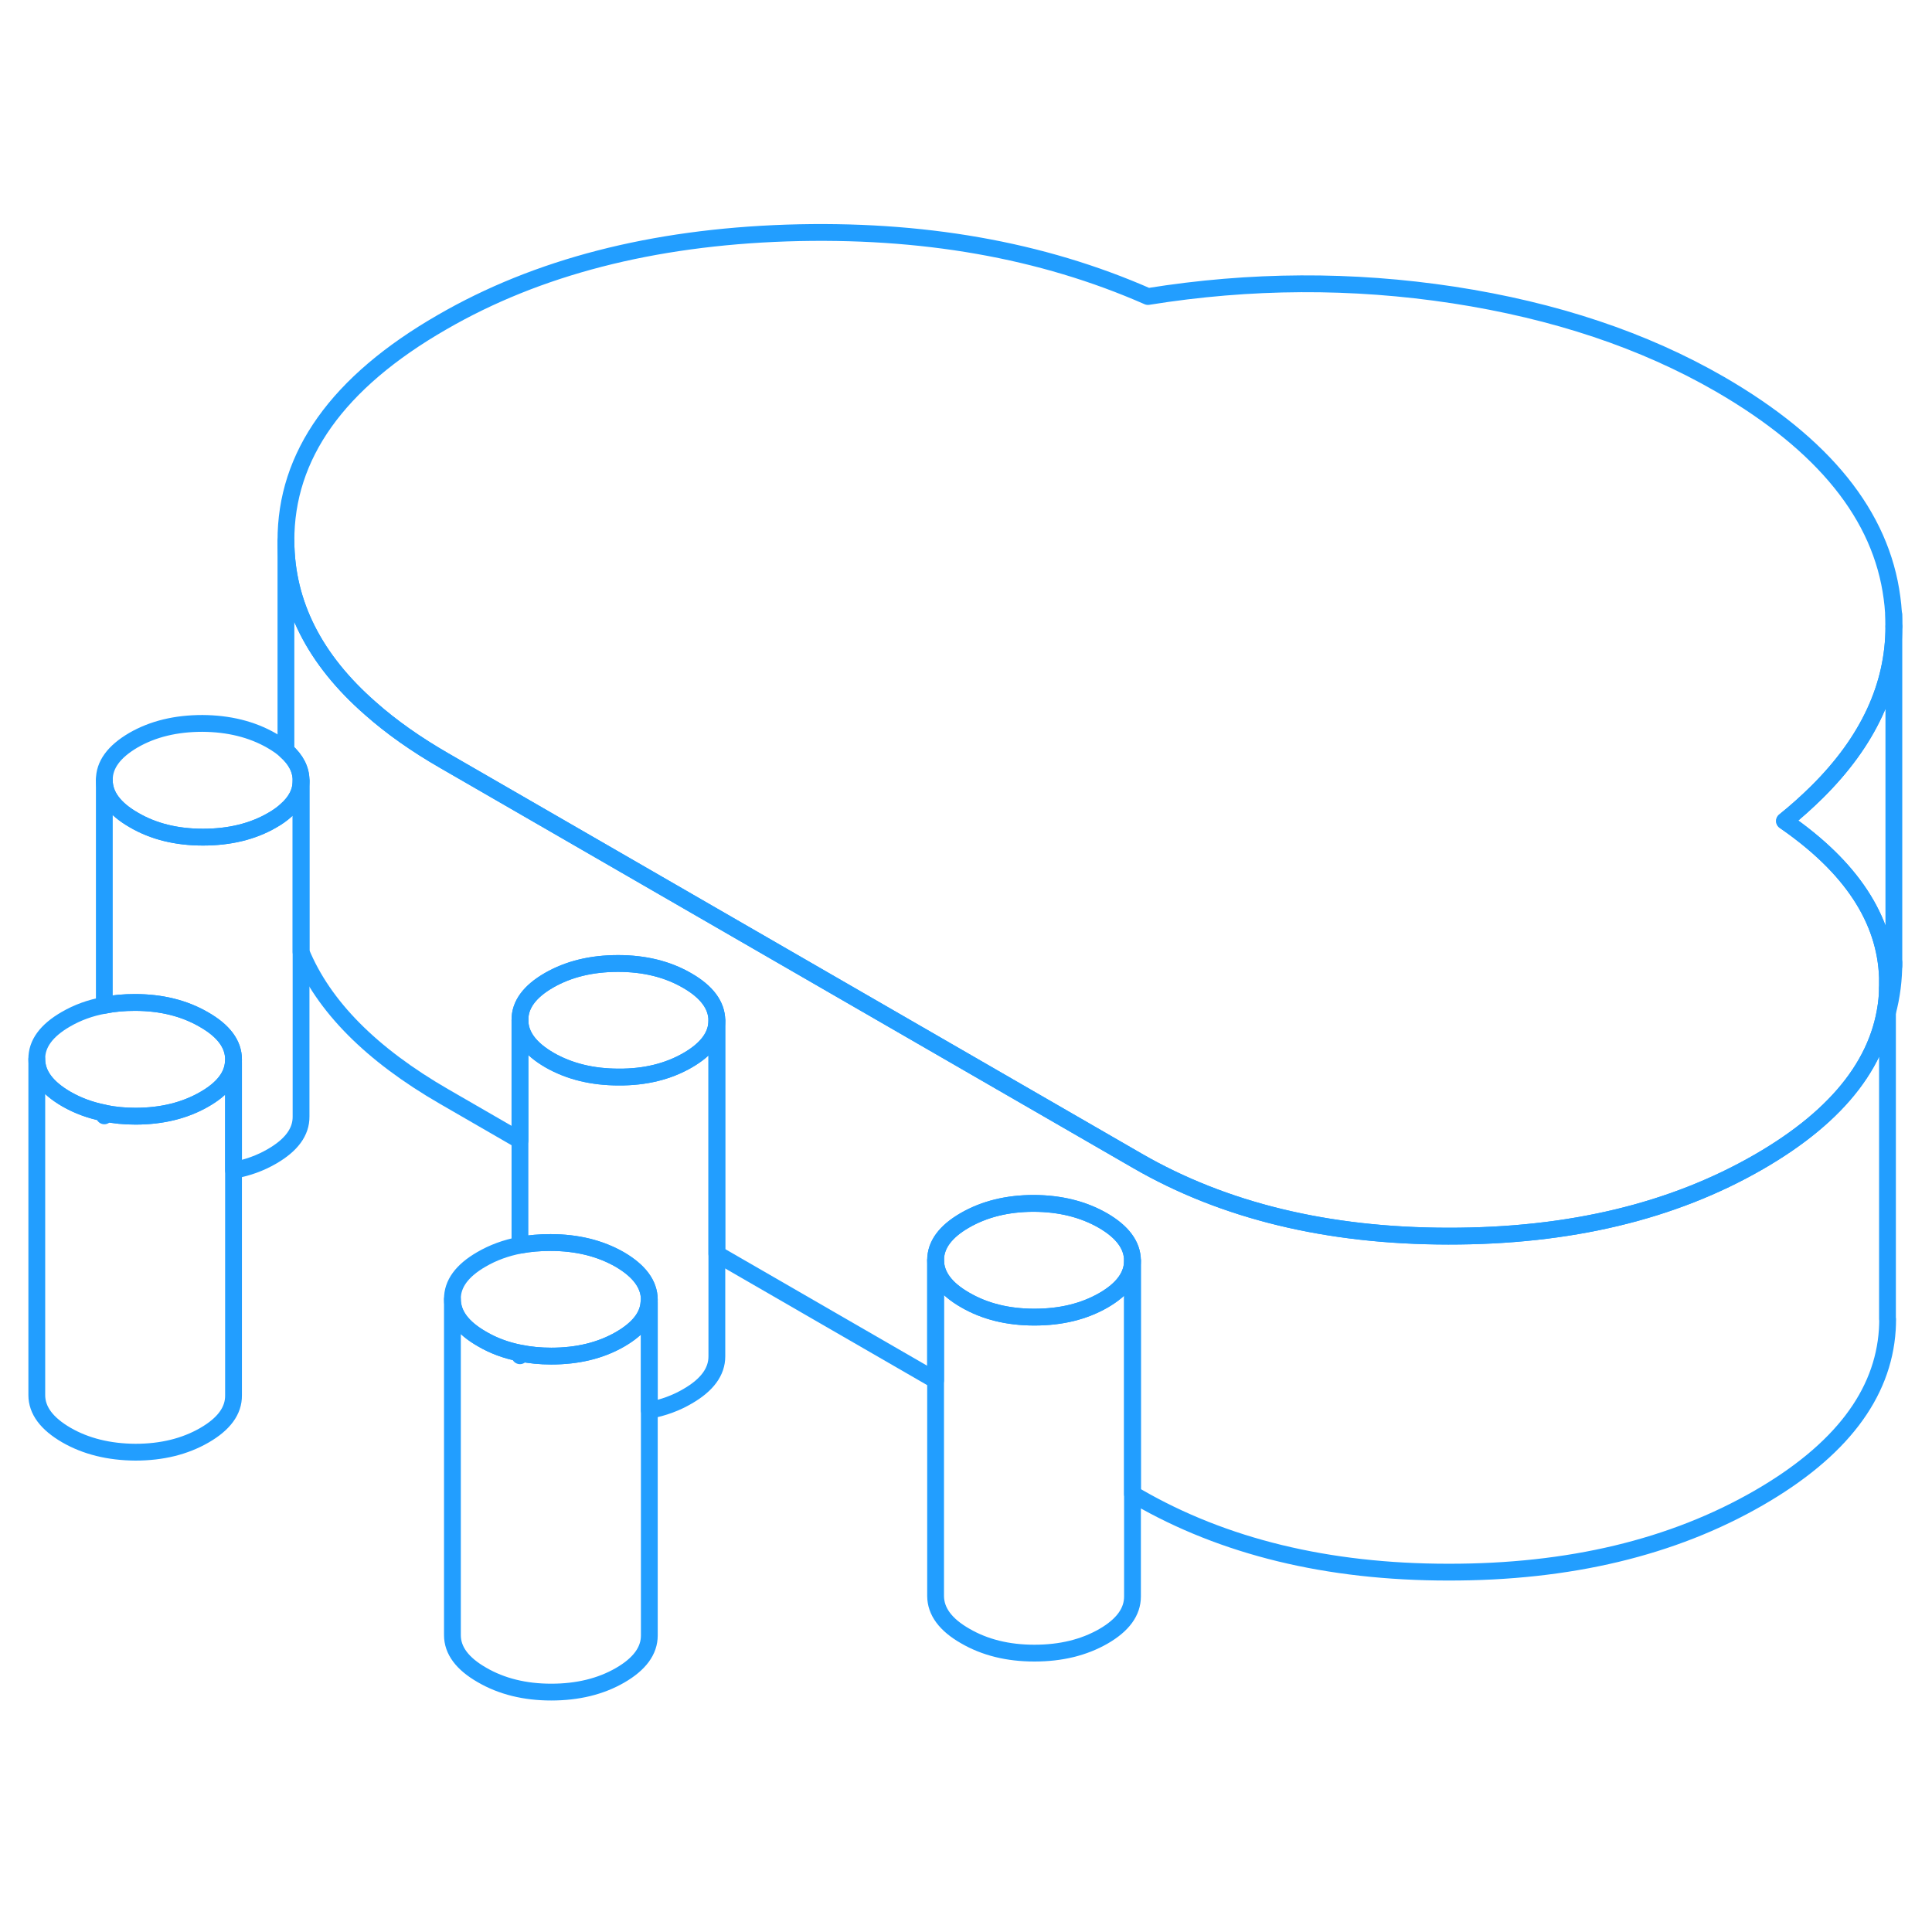 <svg width="48" height="48" viewBox="0 0 115 92" fill="none" xmlns="http://www.w3.org/2000/svg" stroke-width="1px" stroke-linecap="round" stroke-linejoin="round"><path d="M38.65 65.85C38.65 65.91 38.65 65.96 38.63 66.02C38.58 66.86 38 67.59 36.91 68.22C35.75 68.89 34.38 69.22 32.81 69.22C32.16 69.22 31.54 69.16 30.96 69.04H30.95C30.13 68.88 29.37 68.6 28.69 68.2C27.52 67.53 26.93 66.74 26.93 65.83C26.92 64.92 27.5 64.13 28.66 63.46C29.35 63.06 30.11 62.78 30.95 62.62C31.52 62.51 32.13 62.46 32.77 62.46C34.34 62.46 35.72 62.8 36.89 63.47C38.05 64.15 38.64 64.94 38.65 65.85Z" stroke="#229EFF" stroke-linejoin="round"/><path d="M67.41 63.53C67.41 64.44 66.84 65.23 65.68 65.9C64.51 66.57 63.15 66.9 61.57 66.9C59.99 66.9 58.62 66.56 57.45 65.88C56.28 65.21 55.7 64.42 55.69 63.51C55.69 62.6 56.27 61.81 57.43 61.14C58.59 60.47 59.96 60.13 61.53 60.13C63.11 60.13 64.48 60.48 65.65 61.15C66.82 61.83 67.4 62.62 67.41 63.53Z" stroke="#229EFF" stroke-linejoin="round"/><path d="M42.67 49.24C42.67 50.15 42.09 50.94 40.93 51.61C39.77 52.28 38.4 52.62 36.83 52.61C35.25 52.61 33.88 52.27 32.71 51.6C31.54 50.92 30.95 50.13 30.95 49.22C30.94 48.31 31.52 47.52 32.68 46.85C33.85 46.18 35.21 45.85 36.79 45.85C38.37 45.85 39.74 46.19 40.91 46.87C42.07 47.54 42.66 48.33 42.67 49.24Z" stroke="#229EFF" stroke-linejoin="round"/><path d="M112.35 46.69V47.32C112.35 47.43 112.35 47.54 112.34 47.65C112.09 51.52 109.54 54.86 104.69 57.66C99.56 60.62 93.4 62.09 86.21 62.08C79.02 62.08 72.84 60.57 67.69 57.59L26.45 33.78C24.75 32.8 23.29 31.77 22.05 30.67C18.72 27.76 17.04 24.44 17.02 20.71C17 15.61 20.09 11.26 26.31 7.68C31.97 4.4 38.82 2.64 46.83 2.37C54.85 2.11 62.01 3.37 68.33 6.15C74.42 5.17 80.49 5.14 86.52 6.06C92.56 6.99 97.84 8.75 102.38 11.37C108.56 14.95 111.98 19.18 112.62 24.09C112.7 24.66 112.73 25.23 112.73 25.79C112.73 29.34 111.2 32.63 108.15 35.65C107.56 36.23 106.92 36.81 106.22 37.37C110.18 40.1 112.23 43.2 112.35 46.69Z" stroke="#229EFF" stroke-linejoin="round"/><path d="M112.73 25.79V45.79C112.73 46.8 112.61 47.79 112.35 48.76V46.69C112.23 43.2 110.18 40.1 106.22 37.37C106.92 36.81 107.56 36.23 108.15 35.65C111.2 32.63 112.73 29.34 112.73 25.79Z" stroke="#229EFF" stroke-linejoin="round"/><path d="M112.73 46V45.79" stroke="#229EFF" stroke-linejoin="round"/><path d="M112.73 25.79V25.08" stroke="#229EFF" stroke-linejoin="round"/><path d="M67.41 63.53V83.53C67.41 84.44 66.84 85.23 65.68 85.9C64.51 86.57 63.15 86.9 61.57 86.9C59.99 86.9 58.62 86.56 57.45 85.88C56.28 85.21 55.7 84.42 55.69 83.51V63.51C55.7 64.42 56.28 65.21 57.45 65.88C58.62 66.56 59.99 66.9 61.57 66.9C63.15 66.9 64.51 66.57 65.68 65.9C66.84 65.23 67.41 64.44 67.41 63.53Z" stroke="#229EFF" stroke-linejoin="round"/><path d="M42.67 49.24V69.24C42.67 70.15 42.09 70.94 40.93 71.61C40.25 72.01 39.49 72.29 38.65 72.45V65.85C38.64 64.94 38.05 64.15 36.89 63.47C35.72 62.8 34.34 62.46 32.77 62.46C32.13 62.46 31.52 62.51 30.95 62.62V49.22C30.95 50.13 31.54 50.92 32.71 51.6C33.88 52.27 35.25 52.61 36.83 52.61C38.4 52.62 39.77 52.28 40.93 51.61C42.09 50.94 42.67 50.15 42.67 49.24Z" stroke="#229EFF" stroke-linejoin="round"/><path d="M38.65 66.03V85.85C38.65 86.76 38.07 87.55 36.91 88.22C35.75 88.89 34.38 89.22 32.81 89.22C31.24 89.22 29.86 88.88 28.69 88.2C27.52 87.53 26.93 86.74 26.93 85.83V65.83C26.93 66.74 27.52 67.53 28.69 68.2C29.37 68.6 30.13 68.88 30.95 69.04V69.2C30.95 69.2 30.95 69.09 30.96 69.04C31.54 69.16 32.16 69.22 32.81 69.22C34.38 69.22 35.75 68.89 36.91 68.22C38 67.59 38.58 66.86 38.63 66.02C38.64 66.02 38.65 66.03 38.65 66.03Z" stroke="#229EFF" stroke-linejoin="round"/><path d="M13.9 51.75V71.56C13.91 72.47 13.33 73.26 12.17 73.93C11.01 74.6 9.64 74.94 8.06 74.94C6.49 74.93 5.11 74.59 3.95 73.92C2.78 73.24 2.19 72.45 2.19 71.54V51.54C2.19 52.45 2.78 53.24 3.95 53.92C4.63 54.31 5.38 54.59 6.21 54.75V54.92C6.21 54.92 6.21 54.81 6.22 54.76C6.8 54.88 7.41 54.94 8.06 54.94C9.64 54.94 11.01 54.6 12.17 53.93C13.25 53.31 13.83 52.58 13.89 51.74C13.9 51.74 13.9 51.75 13.9 51.75Z" stroke="#229EFF" stroke-linejoin="round"/><path d="M17.92 34.98V54.96C17.93 55.87 17.35 56.66 16.19 57.33C15.5 57.73 14.74 58.01 13.9 58.16V51.56C13.9 50.65 13.31 49.86 12.14 49.19C10.97 48.51 9.6 48.17 8.03 48.17C7.39 48.17 6.78 48.22 6.21 48.34V34.94C6.21 35.84 6.8 36.64 7.97 37.31C9.13 37.99 10.51 38.33 12.08 38.33C13.65 38.33 15.03 38 16.19 37.33C16.51 37.15 16.79 36.95 17.02 36.74C17.62 36.22 17.92 35.63 17.92 34.98Z" stroke="#229EFF" stroke-linejoin="round"/><path d="M13.9 51.56V51.58C13.9 51.63 13.9 51.69 13.89 51.74C13.83 52.58 13.25 53.31 12.17 53.93C11.01 54.6 9.64 54.94 8.06 54.94C7.41 54.94 6.8 54.88 6.22 54.76C6.21 54.76 6.21 54.75 6.21 54.75C5.38 54.59 4.63 54.31 3.95 53.92C2.78 53.24 2.19 52.45 2.19 51.54C2.18 50.63 2.76 49.84 3.92 49.17C4.61 48.77 5.37 48.49 6.21 48.34C6.78 48.22 7.39 48.17 8.03 48.17C9.6 48.17 10.97 48.51 12.14 49.19C13.31 49.86 13.9 50.65 13.9 51.56Z" stroke="#229EFF" stroke-linejoin="round"/><path d="M112.36 67.02V67.06C112.36 67.26 112.35 67.45 112.34 67.65C112.09 71.52 109.54 74.86 104.69 77.66C99.56 80.62 93.4 82.09 86.21 82.08C79.02 82.08 72.84 80.57 67.69 77.59L67.41 77.43V63.53C67.4 62.62 66.82 61.83 65.65 61.15C64.48 60.48 63.11 60.14 61.53 60.13C59.96 60.13 58.59 60.47 57.43 61.14C56.27 61.81 55.69 62.6 55.69 63.51V70.66L42.67 63.14V49.24C42.66 48.33 42.07 47.54 40.91 46.87C39.74 46.19 38.37 45.85 36.79 45.85C35.21 45.85 33.85 46.18 32.68 46.85C31.52 47.52 30.94 48.31 30.95 49.22V56.38L26.45 53.78C22.1 51.27 19.25 48.4 17.92 45.17V34.96C17.92 34.31 17.62 33.72 17.02 33.19V20.71C17.04 24.44 18.72 27.76 22.05 30.67C23.29 31.77 24.75 32.8 26.45 33.78L67.69 57.59C72.84 60.57 79.02 62.07 86.21 62.08C93.4 62.09 99.56 60.62 104.69 57.66C109.54 54.86 112.09 51.52 112.34 47.65C112.35 47.54 112.35 47.43 112.35 47.32V67.02H112.36Z" stroke="#229EFF" stroke-linejoin="round"/><path d="M17.92 34.96V34.98C17.92 35.63 17.62 36.22 17.02 36.74C16.79 36.95 16.51 37.15 16.19 37.33C15.03 38 13.66 38.33 12.08 38.33C10.5 38.33 9.13 37.99 7.97 37.31C6.8 36.64 6.21 35.84 6.21 34.94C6.2 34.03 6.78 33.24 7.94 32.56C9.1 31.89 10.47 31.56 12.05 31.56C13.62 31.57 14.99 31.91 16.16 32.58C16.49 32.77 16.78 32.97 17.02 33.19C17.62 33.72 17.92 34.31 17.92 34.96Z" stroke="#229EFF" stroke-linejoin="round"/></svg>